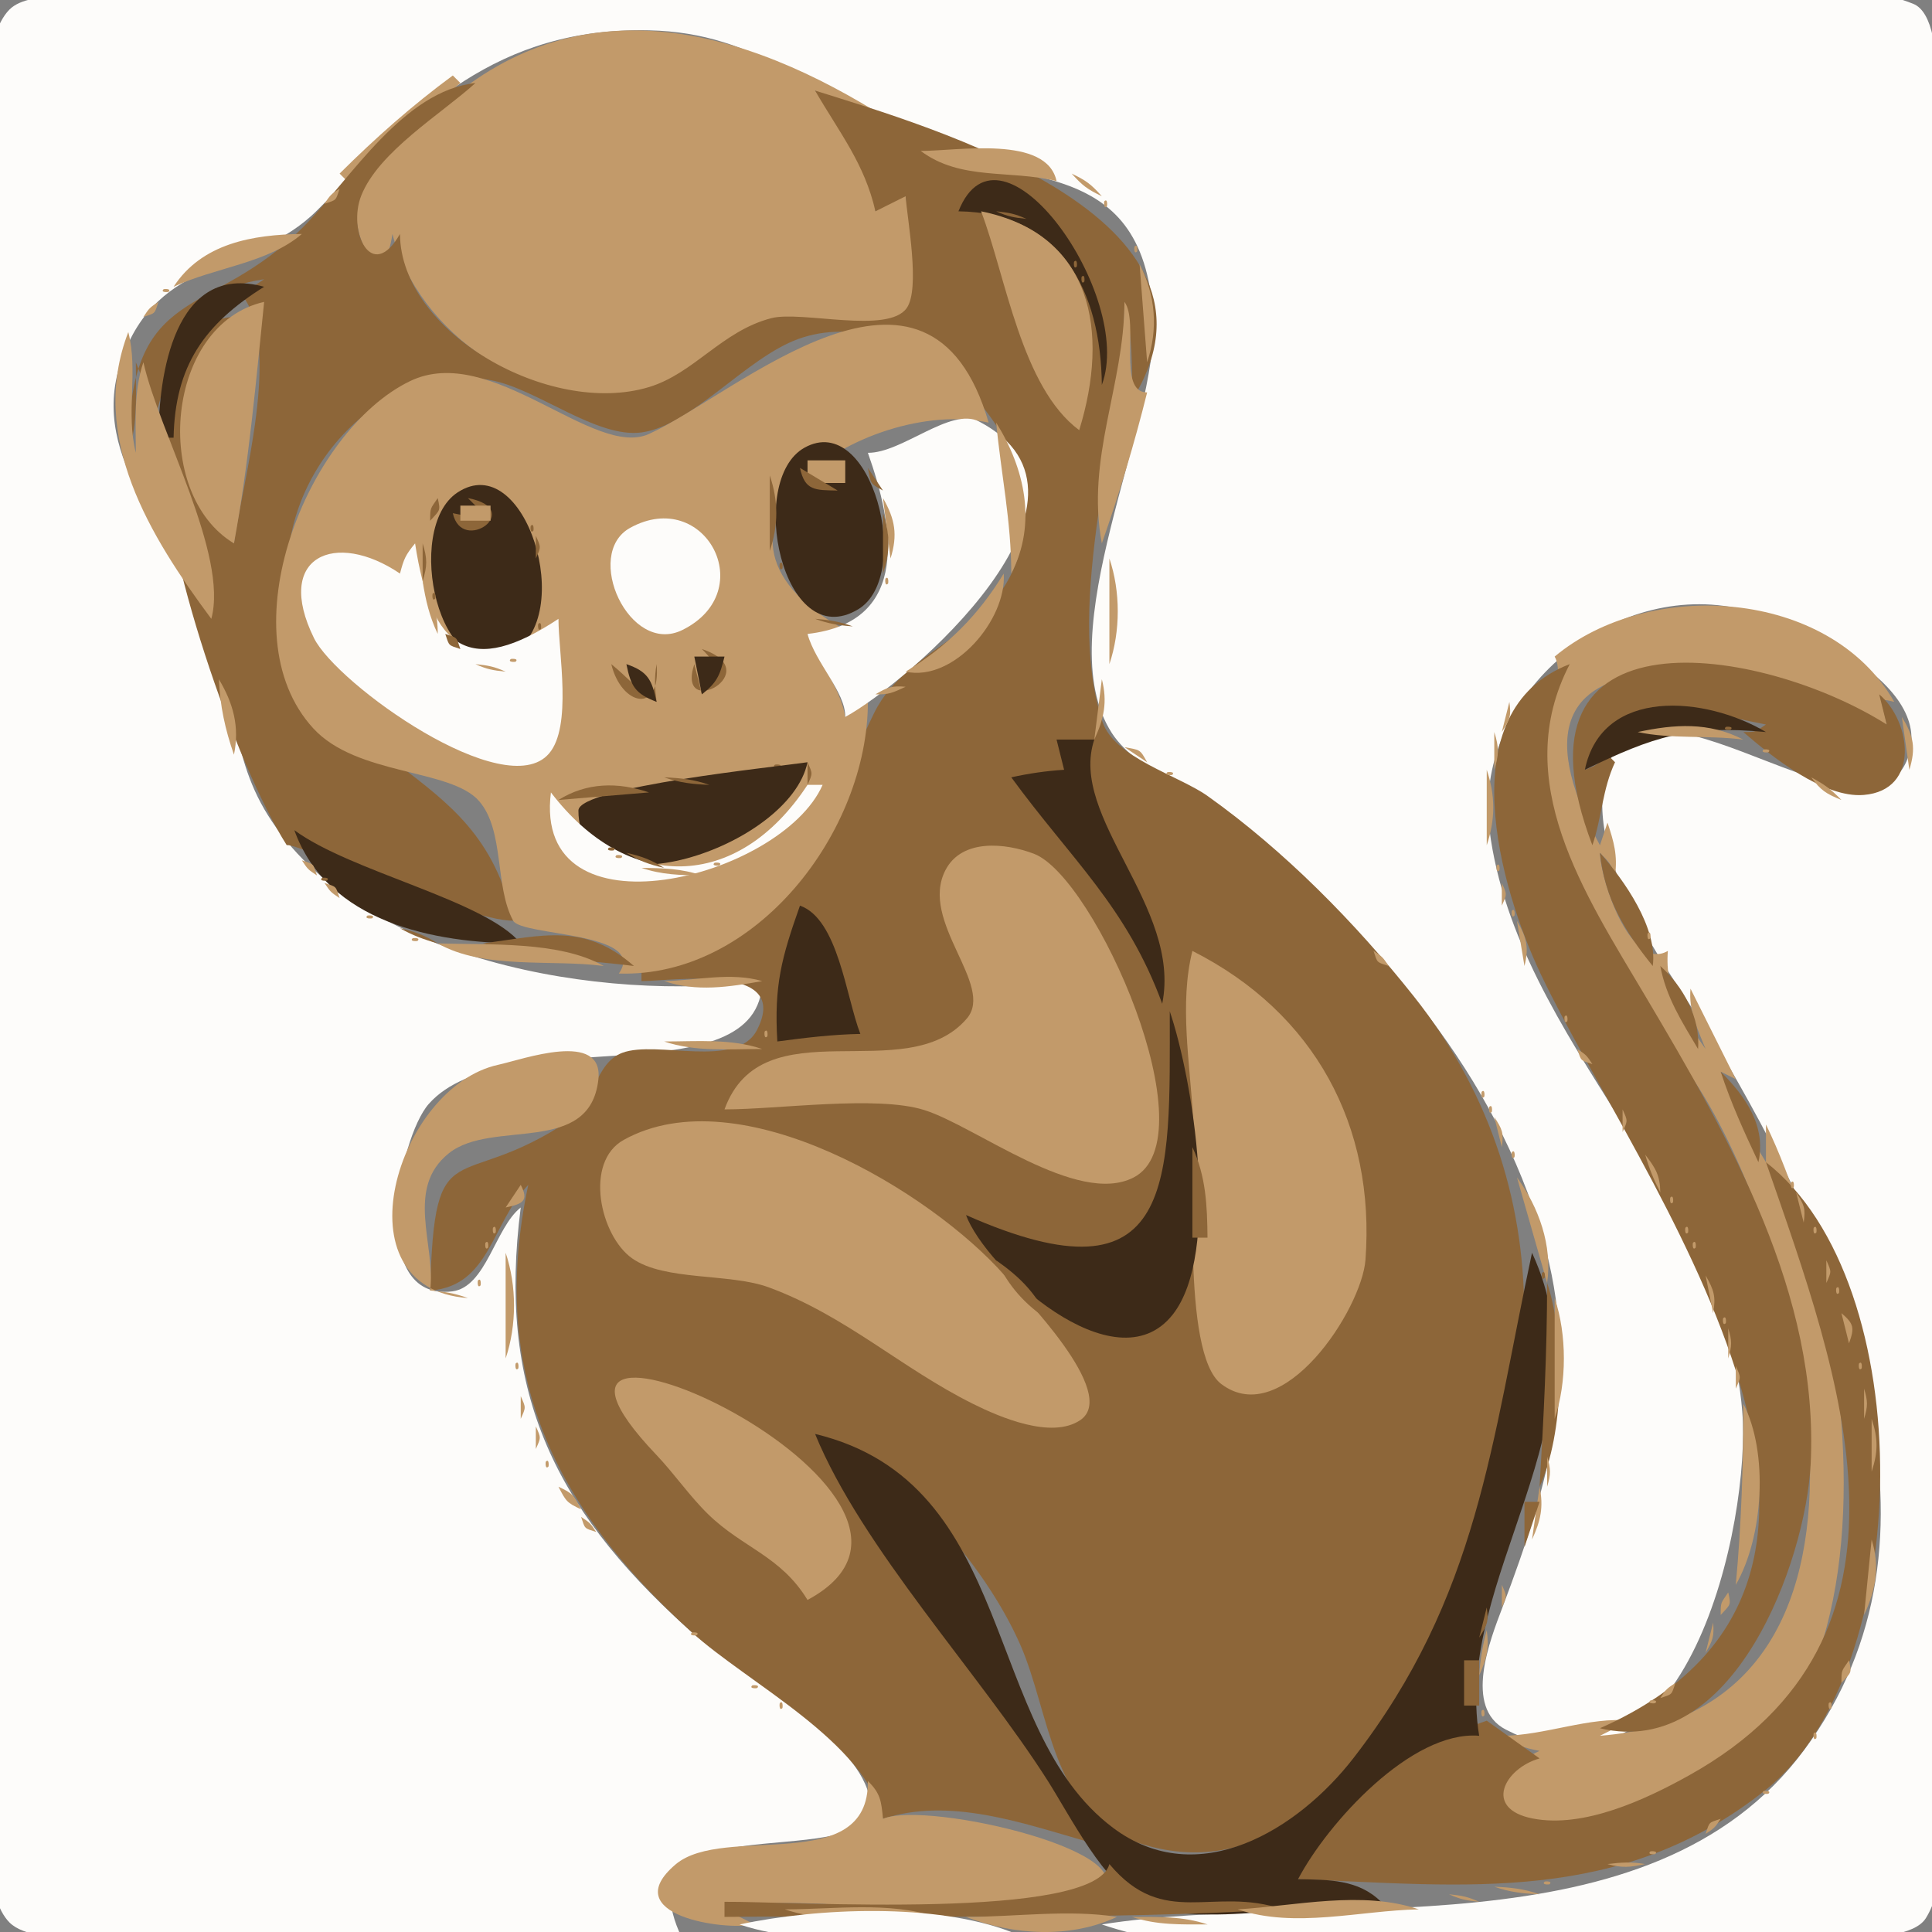 <?xml version="1.0" standalone="yes"?>
<svg xmlns="http://www.w3.org/2000/svg" width="256" height="256">
<rect width="100%" height="100%" fill="#808080" stroke="none"/>
<path style="fill:#fdfcfa; stroke:none;" d="M90 256C81.921 237.237 119.371 249.901 114.923 237.115C112.176 229.221 97.123 221.184 91.019 215.687C72.955 199.418 65.942 183.785 69 160C65.605 162.661 64.436 170.542 59.936 171.112C48.645 172.54 52.756 150.857 56.821 146.268C66.732 135.078 100.756 145.663 101 130C79.734 132.817 47.597 127.392 35.487 107.997C30.074 99.329 31.428 90.738 27.898 82C23.519 71.163 11.617 61.061 16.006 48.003C20.875 33.516 33.437 36.5 42.04 27.852C55.394 14.429 65.855 3.609 86 4.019C100.599 4.315 108.085 12.556 120.217 18.579C133.675 25.26 151.462 19.637 152.804 42C153.657 56.225 138.766 83.847 147.319 97.122C150.884 102.654 161.463 106.502 166.602 110.983C183.324 125.563 198.134 142.333 204.399 164C209.506 181.663 205.357 196.441 199.078 213C197.447 217.299 193.882 226.263 199.527 229.178C223.626 241.626 232.031 201.448 230.856 187C228.505 158.084 201.008 138.199 197.369 110C195.118 92.56 212.929 77.109 230 80.549C237.08 81.975 257.182 90.548 252.614 100.893C246.666 114.359 214.178 82.669 212.363 105.14C211.388 117.211 223.238 131.181 228.914 140.998C244.315 167.636 260.077 203.485 239.082 231.856C218.647 259.47 174.98 250.365 146 255C168.833 262.735 204.804 256 229 256C233.962 256 252.294 258.738 255.178 254.178C260.131 246.349 256 224.271 256 215L256 110L256 27C256 22.119 258.753 2.58 253.499 0.501C238.836 -5.298 211.84 0 196 0L61 0L17 0C13.213 0 4.168 -1.648 1.26 1.26C-5.836 8.355 0 46.723 0 57L0 205C0 214.318 -5.225 248.255 1.26 254.74C4.955 258.435 19.032 256 24 256L90 256z"/>
<path style="fill:#c29a6a; stroke:none;" d="M52 31C55.315 43.977 70.334 55.118 85.974 51.569C92.002 50.201 95.854 44.154 102.217 42.45C106.149 41.397 117.901 44.39 120.285 41.237C122.228 38.666 120.446 29.145 120 26C118.018 26.465 117.594 26.703 116 28C115.204 21.367 112.061 17.191 108 12L117 17L118 16C98.315 3.392 76.45 -2.431 57.919 14.64C54.262 18.009 47.337 22.612 47.225 28.143C47.131 32.78 50.95 38.342 52 31M45 23L46 24C50.749 19.297 55.875 15.264 61 11L60 10C54.611 13.972 49.743 18.276 45 23z"/>
<path style="fill:#8d6639; stroke:none;" d="M17 60C18.311 56.13 18 52.056 18 48C19.325 51.065 19.851 53.668 20 57C23.109 47.828 22.951 38.743 35 37L32 39C37.413 45.76 32.122 63.782 31 72C21.576 64.071 22.613 50.028 31 42C23.919 42.098 21.837 54.602 21.7 60.217C21.397 72.633 31.099 101.145 38 112C38.94 111.452 61.612 122 68 122C63.232 99.714 42.611 103.876 38.419 79C35.931 64.233 49.55 47.609 65 50.373C71.119 51.467 79.071 58.139 85.051 57.294C91.754 56.346 98.856 47.399 105.823 44.902C119.978 39.828 138.02 56.158 135.574 71C133.383 84.293 120.492 84.99 115.822 94.485C109.094 108.161 104.245 127.96 85 128L85 130C89.085 129.998 104.958 127.514 100.291 136.502C97.596 141.693 87.015 137.794 82.46 139.501C78.791 140.877 78.792 146.212 75.54 148.396C60.499 158.498 57.557 149.198 57 171C64.914 170.418 65.099 162.138 70 157C64.735 181.78 73.24 199.59 91.68 216.299C99.156 223.074 114.616 230.723 117 241C125.835 238.114 135.423 241.551 144 244C134.55 224.163 119.223 208.335 108 190C119.226 194.283 130.467 207.131 135.22 218.001C139.094 226.863 139.394 240.081 150.061 243.93C168.321 250.519 180.52 234.405 188.645 220.07C204.771 191.622 208.447 158.645 187.32 132C179.612 122.279 170.129 112.661 160 105.465C156.203 102.767 147.636 100.411 146.079 95.625C140.818 79.444 148.973 56.522 149 40C150.092 44.316 150 48.567 150 53C165.174 28.761 123.288 16.824 108 12C111.187 17.522 114.566 21.666 116 28L120 26C120.23 29.158 121.957 38.246 120.145 40.819C117.677 44.322 106.209 41.132 102.217 42.157C95.674 43.838 91.983 49.484 85.974 51.296C72.836 55.257 53.072 44.053 53 31C49.245 37.598 46.022 30.611 47.859 25.941C50.157 20.099 58.493 15.088 63 11C53.476 12.043 46.521 23.574 40.398 29.852C27.81 42.76 17.003 36.94 17 60z"/>
<path style="fill:#c29a6a; stroke:none;" d="M120 19L121 20L120 19M122 20C127.299 23.978 133.839 22.463 140 24C138.697 17.889 126.919 20 122 20M142 23C143.45 24.608 144.051 25.064 146 26C144.55 24.392 143.949 23.936 142 23z"/>
<path style="fill:#3d2a18; stroke:none;" d="M127 28C140.578 28.188 145.866 38.532 146 51C150.406 39.209 132.557 13.974 127 28z"/>
<path style="fill:#c29a6a; stroke:none;" d="M43 27C44.635 26.455 44.455 26.635 45 25C43.825 25.773 43.773 25.824 43 27M146.333 26.667C146.278 26.722 146.222 27.778 146.667 27.333C146.722 27.278 146.778 26.222 146.333 26.667M42 27L43 28L42 27M130 28C133.299 36.678 135.333 51.314 143 57C147.025 43.999 144.799 30.992 130 28z"/>
<path style="fill:#8d6639; stroke:none;" d="M132 28C133.506 28.683 134.315 28.826 136 29C134.494 28.317 133.685 28.174 132 28z"/>
<path style="fill:#c29a6a; stroke:none;" d="M23 38C28.43 35.446 35.527 34.87 40 31C33.504 31.087 26.758 32.226 23 38M150.333 32.667C150.278 32.722 150.222 33.778 150.667 33.333C150.722 33.278 150.778 32.222 150.333 32.667z"/>
<path style="fill:#8d6639; stroke:none;" d="M142.333 34.667C142.278 34.722 142.222 35.778 142.667 35.333C142.722 35.278 142.778 34.222 142.333 34.667z"/>
<path style="fill:#c29a6a; stroke:none;" d="M151 35L152 48C153.484 43.611 153.122 39.11 151 35z"/>
<path style="fill:#8d6639; stroke:none;" d="M143.333 36.667C143.278 36.722 143.222 37.778 143.667 37.333C143.722 37.278 143.778 36.222 143.333 36.667z"/>
<path style="fill:#3d2a18; stroke:none;" d="M21 58L23 58C23.2 48.49 27.039 42.977 35 38C23.043 34.69 21 49.891 21 58z"/>
<path style="fill:#c29a6a; stroke:none;" d="M21.667 38.333C21.222 38.778 22.278 38.722 22.333 38.667C22.778 38.222 21.722 38.278 21.667 38.333M19 42C20.635 41.455 20.455 41.635 21 40C19.825 40.773 19.773 40.825 19 42M31 72C32.959 61.483 33.912 50.624 35 40C21.928 42.969 20.071 65.426 31 72M149 40C148.95 51.127 143.871 60.696 146 72C148.261 65.601 150.36 58.619 152 52C148.016 52 150.985 42.73 149 40M82 129C100.224 129.574 115 110.123 115 93L112 95C111.37 91.113 108.445 87.75 107 84L113 84C87.09 70.689 114.664 52.413 131 56C123.085 28.658 97.618 52.203 86 57.5C78.671 60.841 65.083 45.311 54.333 50.5C40.712 57.076 29.922 83.846 41.5 96.5C47.286 102.825 59.764 101.823 63.5 106.167C66.882 110.099 65.532 117.513 68 122C69.139 124.071 85.883 123.453 82 129M17 44C11.654 57.864 19.904 71.098 28 82C30.292 73.533 21.075 57.266 19 48C17.689 51.87 18 55.944 18 60C16.642 54.624 18.348 49.211 17 44z"/>
<path style="fill:#fdfcfa; stroke:none;" d="M115 60C118.379 69.539 120.878 82.423 107 84C108.048 87.838 112.055 91.728 112 95C120.283 90.483 148.916 65.902 129.745 55.858C125.981 53.886 119.519 60.049 115 60z"/>
<path style="fill:#c29a6a; stroke:none;" d="M132 56C132.649 62.808 134 69.075 134 76C137.428 69.361 135.801 62.112 132 56z"/>
<path style="fill:#3d2a18; stroke:none;" d="M106.585 59.33C98.876 63.654 103.697 86.788 113.723 80.729C121.111 76.265 115.515 54.321 106.585 59.33z"/>
<path style="fill:#8d6639; stroke:none;" d="M111 58L112 59L111 58M112 59L113 60L112 59M113 60L114 61L113 60z"/>
<path style="fill:#c29a6a; stroke:none;" d="M107 61L107 64L112 64L112 61L107 61z"/>
<path style="fill:#8d6639; stroke:none;" d="M114 61L115 62L114 61M106 62C106.654 65.054 108.007 64.936 111 65L106 62M115 62C115.406 64.092 115.217 64.02 117 65L115 62M102 63L102 73C103.153 69.592 103.153 66.408 102 63z"/>
<path style="fill:#3d2a18; stroke:none;" d="M60.6 65.271C53.45 70.025 58.083 91.789 67.764 86.565C76.516 81.842 69.615 59.277 60.6 65.271z"/>
<path style="fill:#8d6639; stroke:none;" d="M58 66C57.014 67.478 57 67.203 57 69C58.289 67.557 58.401 67.766 58 66M62 66L65 69L60 68C61.215 73.556 69.683 67.46 62 66M68 66L69 67L68 66z"/>
<path style="fill:#c29a6a; stroke:none;" d="M117 66L118 74C118.966 70.893 118.615 68.807 117 66M61 67L61 69L65 69L65 67L61 67z"/>
<path style="fill:#8d6639; stroke:none;" d="M117 68L117 76C117.968 73.124 117.968 70.876 117 68M70.333 69.667C70.278 69.722 70.222 70.778 70.667 70.333C70.722 70.278 70.778 69.222 70.333 69.667z"/>
<path style="fill:#fdfcfa; stroke:none;" d="M83.501 69.94C77.217 73.402 83.401 86.961 90.436 83.469C100.786 78.331 93.385 64.495 83.501 69.94z"/>
<path style="fill:#8d6639; stroke:none;" d="M71 71L71 74C71.696 72.446 71.696 72.554 71 71z"/>
<path style="fill:#fdfcfa; stroke:none;" d="M74 82C62.422 89.658 57.177 86.302 55 72C53.733 73.543 53.511 74.048 53 76C44.428 70.2 36.272 73.717 41.601 84.543C44.609 90.652 66.935 106.577 72.741 99.855C75.845 96.261 74 86.502 74 82z"/>
<path style="fill:#8d6639; stroke:none;" d="M56 72L56 77C56.631 74.994 56.631 74.006 56 72M103.333 74.667C103.278 74.722 103.222 75.778 103.667 75.333C103.722 75.278 103.778 74.222 103.333 74.667z"/>
<path style="fill:#c29a6a; stroke:none;" d="M147 74L147 88C148.479 83.634 148.479 78.366 147 74M117.333 76.667C117.278 76.722 117.222 77.778 117.667 77.333C117.722 77.278 117.778 76.222 117.333 76.667M133 76C129.636 81.528 125.529 85.636 120 89C126.395 90.395 133.413 82.087 133 76M56 77C56.398 79.537 56.904 81.68 58 84C58.026 81.283 57.329 79.363 56 77z"/>
<path style="fill:#8d6639; stroke:none;" d="M57.333 78.667C57.278 78.722 57.222 79.778 57.667 79.333C57.722 79.278 57.778 78.222 57.333 78.667M104 78L105 79L104 78M105 79L106 80L105 79z"/>
<path style="fill:#c29a6a; stroke:none;" d="M116 79L117 80L116 79z"/>
<path style="fill:#8d6639; stroke:none;" d="M106 80L107 81L106 80z"/>
<path style="fill:#c29a6a; stroke:none;" d="M206 87C207.831 90.139 203.295 98.922 204 104C204.691 108.973 208.619 114.252 210.333 119C213.206 126.956 218.855 135.201 223.667 142C238.245 162.6 255.946 226.531 212 230L216 228C210.648 227.419 204.666 229.991 199 230C200.778 231.204 201.878 231.601 204 232C199.638 233.951 195.227 240.398 203.07 241.314C255.822 247.477 247.875 177.656 234 149L234 154C231.584 150.123 229.786 146.196 228 142L230 143L224 131C223.742 133.965 224.9 136.247 226 139C222.996 134.689 220.576 131.402 221 126C216.231 128.782 212.104 116.951 212 113C213.186 114.186 213.528 114.584 214 116C214.362 113.382 213.848 111.508 213 109L212 112C194.173 79.122 236.046 89.611 250 96C249.47 92.821 248.578 92.394 251 93C242.363 77.926 218.438 76.583 206 87z"/>
<path style="fill:#8d6639; stroke:none;" d="M114 81L115 82L114 81M58 82L59 83L58 82M71.333 82.667C71.278 82.722 71.222 83.778 71.667 83.333C71.722 83.278 71.778 82.222 71.333 82.667M108 82C109.75 82.642 111.127 82.859 113 83C111.25 82.358 109.873 82.141 108 82M59 84C59.545 85.635 59.365 85.455 61 86C60.455 84.365 60.635 84.545 59 84z"/>
<path style="fill:#c29a6a; stroke:none;" d="M59 85L60 86L59 85M60 86L61 87L60 86z"/>
<path style="fill:#8d6639; stroke:none;" d="M93 86C95.43 88.411 95.667 89.661 93 92L92 88C89.497 95.628 101.852 88.949 93 86M211 112C212.263 108.3 212.311 104.607 214 101L213 100C211.814 101.186 211.416 101.528 210 102C213.596 90.452 224.836 94.237 234 96C232.521 96.986 232.797 97 231 97C234.783 100.268 241.666 105.772 246.949 105.335C254.496 104.712 253.238 95.553 249 92L250 96C233.468 85.55 198.73 79.931 211 112z"/>
<path style="fill:#c29a6a; stroke:none;" d="M61 87L62 88L61 87z"/>
<path style="fill:#8d6639; stroke:none;" d="M62 87L63 88L62 87z"/>
<path style="fill:#c29a6a; stroke:none;" d="M67.667 87.333C67.222 87.778 68.278 87.722 68.333 87.667C68.778 87.222 67.722 87.278 67.667 87.333z"/>
<path style="fill:#3d2a18; stroke:none;" d="M92 87L93 92C94.994 90.464 95.409 89.464 96 87L92 87z"/>
<path style="fill:#c29a6a; stroke:none;" d="M63 88C64.506 88.683 65.315 88.826 67 89C65.494 88.317 64.685 88.174 63 88z"/>
<path style="fill:#8d6639; stroke:none;" d="M81 88C82.317 93.504 87.617 94.733 87 88C86.685 89.816 86.765 91.152 87 93C84.624 91.624 83.111 89.695 81 88z"/>
<path style="fill:#3d2a18; stroke:none;" d="M83 88C83.601 90.97 84.166 91.908 87 93C86.373 90.064 85.853 88.987 83 88z"/>
<path style="fill:#c29a6a; stroke:none;" d="M204 88L205 89L204 88z"/>
<path style="fill:#8d6639; stroke:none;" d="M212 229C229.703 233.251 239.268 206.93 239.922 194C241.06 171.52 229.275 150.975 218.021 131.997C209.923 118.343 199.971 103.436 208 88C191.904 94.172 198.812 117.783 204.121 129C216.957 156.119 257.67 208.834 212 229z"/>
<path style="fill:#c29a6a; stroke:none;" d="M29 90C29.161 93.571 29.826 96.626 31 100C31.766 96.325 30.916 93.188 29 90M116 92C117.806 92.053 118.262 91.799 120 91C118.171 90.843 117.605 91.062 116 92M146 90L145 98C146.291 95.206 146.767 92.999 146 90M202 91L203 92L202 91M201 92L202 93L201 92M200 93L199 97C200.06 95.353 200.27 94.911 200 93z"/>
<path style="fill:#3d2a18; stroke:none;" d="M210 102C219.137 97.563 223.777 96.048 234 97C226.06 92.264 212.269 90.961 210 102z"/>
<path style="fill:#c29a6a; stroke:none;" d="M252 95L253 102C253.878 99.133 253.585 97.532 252 95M217 97C221.478 97.962 226.377 97.394 231 98C226.44 95.646 221.913 95.948 217 97z"/>
<path style="fill:#8d6639; stroke:none;" d="M228.667 96.333C228.222 96.778 229.278 96.722 229.333 96.667C229.778 96.222 228.722 96.278 228.667 96.333z"/>
<path style="fill:#c29a6a; stroke:none;" d="M198 97L198 102C198.631 99.994 198.631 99.006 198 97z"/>
<path style="fill:#3d2a18; stroke:none;" d="M140 98L141 102C138.588 102.157 136.361 102.48 134 103C141.891 113.817 149.3 120.152 154 133C156.6 120.109 141.537 108.319 145 98L140 98z"/>
<path style="fill:#8d6639; stroke:none;" d="M215 98L216 99L215 98z"/>
<path style="fill:#c29a6a; stroke:none;" d="M149 99L152 101C151.02 99.217 151.092 99.406 149 99M214 99L215 100L214 99M233.667 99.333C233.222 99.778 234.278 99.722 234.333 99.667C234.778 99.222 233.722 99.278 233.667 99.333z"/>
<path style="fill:#8d6639; stroke:none;" d="M102.667 101.333C102.222 101.778 103.278 101.722 103.333 101.667C103.778 101.222 102.722 101.278 102.667 101.333z"/>
<path style="fill:#3d2a18; stroke:none;" d="M107 101C103.191 101.578 76.643 104.268 76.643 107.402C76.643 121.52 104.663 112.362 107 101z"/>
<path style="fill:#8d6639; stroke:none;" d="M107 101L107 104C107.696 102.446 107.696 102.554 107 101z"/>
<path style="fill:#c29a6a; stroke:none;" d="M153 101L154 102L153 101M213 101L214 102L213 101M237 101L238 102L237 101M32 102L34 105L32 102z"/>
<path style="fill:#8d6639; stroke:none;" d="M97 102L100 103L97 102z"/>
<path style="fill:#c29a6a; stroke:none;" d="M154.667 102.333C154.222 102.778 155.278 102.722 155.333 102.667C155.778 102.222 154.722 102.278 154.667 102.333M197 102L197 112C198.153 108.592 198.153 105.408 197 102M239 102L240 103L239 102M252 102L253 103L252 102z"/>
<path style="fill:#8d6639; stroke:none;" d="M88 103C90.064 103.725 91.805 103.909 94 104C91.936 103.275 90.195 103.091 88 103z"/>
<path style="fill:#c29a6a; stroke:none;" d="M240 103C241.273 104.748 241.974 105.182 244 106C242.607 104.566 241.767 103.955 240 103z"/>
<path style="fill:#8d6639; stroke:none;" d="M74 106L86 105C81.865 103.6 77.728 103.666 74 106z"/>
<path style="fill:#fdfcfa; stroke:none;" d="M107 104C97.65 118.246 83.086 118.218 73 105C70.503 124.776 103.55 116.401 109 104L107 104z"/>
<path style="fill:#c29a6a; stroke:none;" d="M250 104L251 105L250 104z"/>
<path style="fill:#8d6639; stroke:none;" d="M106 105L107 106L106 105z"/>
<path style="fill:#c29a6a; stroke:none;" d="M34 106L35 107L34 106z"/>
<path style="fill:#8d6639; stroke:none;" d="M105 106L106 107L105 106z"/>
<path style="fill:#c29a6a; stroke:none;" d="M161 106L162 107L161 106M74 107L75 108L74 107z"/>
<path style="fill:#8d6639; stroke:none;" d="M104 107L105 108L104 107z"/>
<path style="fill:#c29a6a; stroke:none;" d="M35 108L36 109L35 108z"/>
<path style="fill:#8d6639; stroke:none;" d="M75 108L76 109L75 108z"/>
<path style="fill:#c29a6a; stroke:none;" d="M104 108L105 109L104 108M163 108L164 109L163 108M36 109L37 110L36 109M76 109L77 110L76 109z"/>
<path style="fill:#8d6639; stroke:none;" d="M102 109L103 110L102 109z"/>
<path style="fill:#c29a6a; stroke:none;" d="M165 109L166 110L165 109z"/>
<path style="fill:#3d2a18; stroke:none;" d="M39 110C43.398 122.237 57.536 124.994 69 125C64.264 119.266 46.501 115.54 39 110z"/>
<path style="fill:#c29a6a; stroke:none;" d="M77 110L78 111L77 110z"/>
<path style="fill:#8d6639; stroke:none;" d="M101 110L102 111L101 110z"/>
<path style="fill:#c29a6a; stroke:none;" d="M166 110L167 111L166 110M37 111L38 112L37 111M78 111L79 112L78 111z"/>
<path style="fill:#8d6639; stroke:none;" d="M79 111L80 112L79 111M100 111L101 112L100 111z"/>
<path style="fill:#c29a6a; stroke:none;" d="M38 112L39 113L38 112z"/>
<path style="fill:#8d6639; stroke:none;" d="M80.667 112.333C80.222 112.778 81.278 112.722 81.333 112.667C81.778 112.222 80.722 112.278 80.667 112.333M98 112L99 113L98 112z"/>
<path style="fill:#c29a6a; stroke:none;" d="M96 147C103.137 147.004 116.168 145.108 122.462 147.083C129.286 149.225 142.724 159.832 150.178 156.039C160.419 150.829 145.135 116.215 136.997 113.126C133.227 111.695 127.468 111.087 125.284 115.284C121.731 122.115 131.887 130.553 128.109 134.962C120.076 144.339 101.053 133.137 96 147M168 112L169 113L168 112M39 113L40 114L39 113M81.667 113.333C81.222 113.778 82.278 113.722 82.333 113.667C82.778 113.222 81.722 113.278 81.667 113.333z"/>
<path style="fill:#8d6639; stroke:none;" d="M83 113C84.736 114.083 85.994 114.544 88 115C86.264 113.917 85.006 113.456 83 113M97 113L98 114L97 113z"/>
<path style="fill:#c29a6a; stroke:none;" d="M169 113L170 114L169 113z"/>
<path style="fill:#8d6639; stroke:none;" d="M212 113C212.605 118.995 215.252 123.378 219 128C219.684 122.964 215.21 116.639 212 113z"/>
<path style="fill:#c29a6a; stroke:none;" d="M40 114C40.773 115.176 40.825 115.227 42 116C41.455 114.365 41.635 114.545 40 114M94.667 114.333C94.222 114.778 95.278 114.722 95.333 114.667C95.778 114.222 94.722 114.278 94.667 114.333M198.333 114.667C198.278 114.722 198.222 115.778 198.667 115.333C198.722 115.278 198.778 114.222 198.333 114.667M85 115C87.678 115.914 90.173 115.974 93 116C90.322 115.086 87.827 115.026 85 115z"/>
<path style="fill:#8d6639; stroke:none;" d="M42.667 116.333C42.222 116.778 43.278 116.722 43.333 116.667C43.778 116.222 42.722 116.278 42.667 116.333z"/>
<path style="fill:#c29a6a; stroke:none;" d="M172 116L173 117L172 116M43 117C43.773 118.176 43.825 118.227 45 119C44.455 117.365 44.635 117.545 43 117M173 117L174 118L173 117M199 117L199 120C199.696 118.446 199.696 118.554 199 117M215 117L217 120L215 117M174 118L175 119L174 118M45 119L46 120L45 119z"/>
<path style="fill:#8d6639; stroke:none;" d="M46 119L47 120L46 119z"/>
<path style="fill:#c29a6a; stroke:none;" d="M47 120L48 121L47 120z"/>
<path style="fill:#3d2a18; stroke:none;" d="M106 120C103.561 126.892 102.555 130.546 103 138C106.682 137.512 110.282 137.071 114 137C112.104 132.112 111.064 121.781 106 120z"/>
<path style="fill:#c29a6a; stroke:none;" d="M200.333 120.667C200.278 120.722 200.222 121.778 200.667 121.333C200.722 121.278 200.778 120.222 200.333 120.667M48.667 121.333C48.222 121.778 49.278 121.722 49.333 121.667C49.778 121.222 48.722 121.278 48.667 121.333M177 121L178 122L177 121M50 122L53 124L50 122M201 122L202 128C202.613 125.488 202.288 124.238 201 122z"/>
<path style="fill:#8d6639; stroke:none;" d="M53 123C54.687 123.944 56.129 124.481 58 125C56.264 123.917 55.006 123.456 53 123M64 125C69.918 127.005 77.721 127.193 84 128C77.406 122.221 71.898 123.985 64 125z"/>
<path style="fill:#c29a6a; stroke:none;" d="M218.333 123.667C218.278 123.722 218.222 124.778 218.667 124.333C218.722 124.278 218.778 123.222 218.333 123.667M54.667 124.333C54.222 124.778 55.278 124.722 55.333 124.667C55.778 124.222 54.722 124.278 54.667 124.333M180 124L181 125L180 124M58 125C64.1 128.512 73.077 127.082 80 128C74.184 124.652 64.666 125.236 58 125M181 125L182 126L181 125M158 126C156.253 132.945 157.679 140.879 158.08 148C158.452 154.598 156.467 179.336 161.821 183.387C170.008 189.583 180.446 173.447 180.931 166.941C182.25 149.229 174.245 134.216 158 126M182 126C182.545 127.635 182.365 127.455 184 128C183.227 126.824 183.176 126.773 182 126M184 128L185 129L184 128M203 128L204 129L203 128z"/>
<path style="fill:#8d6639; stroke:none;" d="M220 128C220.771 132.167 222.866 135.383 225 139C225.334 134.876 223.035 130.725 220 128z"/>
<path style="fill:#c29a6a; stroke:none;" d="M88 130C92.315 131.459 96.588 130.781 101 130C96.827 128.784 92.32 129.918 88 130M185 129L186 130L185 129M186 130L187 131L186 130M205 131L206 132L205 131M187 132L188 133L187 132M188 133L189 134L188 133M206 133L207 134L206 133z"/>
<path style="fill:#3d2a18; stroke:none;" d="M155 134C155 156.344 156.119 173.441 128 161C130.553 167.921 147.725 183.936 155.398 174.178C161.831 165.999 158.04 142.956 155 134z"/>
<path style="fill:#c29a6a; stroke:none;" d="M189 134L190 135L189 134M207.333 134.667C207.278 134.722 207.222 135.778 207.667 135.333C207.722 135.278 207.778 134.222 207.333 134.667M101.333 136.667C101.278 136.722 101.222 137.778 101.667 137.333C101.722 137.278 101.778 136.222 101.333 136.667M191 137L193 140L191 137M208 137L209 138L208 137M88 138C92.16 139.409 96.643 139 101 139C96.84 137.591 92.357 138 88 138M62 172C60.25 171.358 58.873 171.141 57 171C57.764 164.975 53.636 157.493 59.468 152.819C65.202 148.225 78.136 153.222 79.285 143.066C80.033 136.456 69.275 140.381 66.019 141.089C52.612 144.008 44.478 170.729 62 172M209 139C209.545 140.635 209.365 140.455 211 141C210.227 139.824 210.176 139.773 209 139M193 140L195 143L193 140M211 142L212 143L211 142z"/>
<path style="fill:#8d6639; stroke:none;" d="M228 142C229.363 146.185 231.131 150.029 233 154C234.054 149.208 231.295 145.285 228 142z"/>
<path style="fill:#c29a6a; stroke:none;" d="M195 143L196 144L195 143M196.333 144.667C196.278 144.722 196.222 145.778 196.667 145.333C196.722 145.278 196.778 144.222 196.333 144.667M231 145L233 148L231 145M197.333 146.667C197.278 146.722 197.222 147.778 197.667 147.333C197.722 147.278 197.778 146.222 197.333 146.667M215 147L215 150C215.696 148.446 215.696 148.554 215 147M198 148L199 152C199.27 150.089 199.06 149.647 198 148M82.645 151.042C77.354 153.978 79.522 163.753 83.762 166.74C88.069 169.774 96.671 168.669 101.863 170.581C112.103 174.35 119.439 181.302 128.96 186.035C132.481 187.786 139.339 190.737 143.135 188.178C148.371 184.649 135.357 171.55 133.097 168.981C123.428 157.989 98.013 142.515 82.645 151.042M216 150L217 151L216 150z"/>
<path style="fill:#8d6639; stroke:none;" d="M158 152L158 164L160 164C159.96 159.767 159.799 155.881 158 152z"/>
<path style="fill:#c29a6a; stroke:none;" d="M200.333 152.667C200.278 152.722 200.222 153.778 200.667 153.333C200.722 153.278 200.778 152.222 200.333 152.667M217 152L218 153L217 152M218 153C218.544 154.894 219.096 156.24 220 158C219.959 155.741 219.388 154.805 218 153z"/>
<path style="fill:#8d6639; stroke:none;" d="M234 154C243.935 182.63 256.879 216.834 223.78 235.262C218.059 238.447 209.842 242.293 203.071 240.957C196.483 239.657 199.375 234.306 204 233L197 228C187.256 231.361 175.906 238.735 172 249C194.121 249.828 214.694 252.49 233.952 237.178C253.792 221.403 254.583 170.031 234 154z"/>
<path style="fill:#c29a6a; stroke:none;" d="M236 155L237 156L236 155M201 156L205 170C205.723 165.076 203.896 159.958 201 156M237.333 156.667C237.278 156.722 237.222 157.778 237.667 157.333C237.722 157.278 237.778 156.222 237.333 156.667M69 157L67 160C69.251 159.527 70.118 159.14 69 157M221.333 158.667C221.278 158.722 221.222 159.778 221.667 159.333C221.722 159.278 221.778 158.222 221.333 158.667M238 158L239 162C239.27 160.089 239.06 159.647 238 158M66 161L67 162L66 161M222 161L223 162L222 161M65.333 162.667C65.278 162.722 65.222 163.778 65.667 163.333C65.722 163.278 65.778 162.222 65.333 162.667M223.333 162.667C223.278 162.722 223.222 163.778 223.667 163.333C223.722 163.278 223.778 162.222 223.333 162.667M240.333 162.667C240.278 162.722 240.222 163.778 240.667 163.333C240.722 163.278 240.778 162.222 240.333 162.667M64.333 164.667C64.278 164.722 64.222 165.778 64.667 165.333C64.722 165.278 64.778 164.222 64.333 164.667M224.333 164.667C224.278 164.722 224.222 165.778 224.667 165.333C224.722 165.278 224.778 164.222 224.333 164.667M67 166L67 180C68.479 175.634 68.479 170.366 67 166z"/>
<path style="fill:#3d2a18; stroke:none;" d="M203 166C197.59 191.216 195.92 211.564 179.324 232.977C172.013 242.411 158.765 250.664 147.479 242.191C129.973 229.048 134.982 196.509 108 190C114.19 205.128 129.811 221.75 138.856 236C141.808 240.652 146.348 249.699 151.432 252.178C158.59 255.668 174.829 252 183 252C179.987 249.015 176.069 249.08 172 249C175.935 241.517 187.079 229.254 196 230C192.522 209.122 213.396 188.432 203 166z"/>
<path style="fill:#8d6639; stroke:none;" d="M132 167C133.747 170.56 135.734 172.758 139 175C137.313 171.394 135.245 169.286 132 167z"/>
<path style="fill:#c29a6a; stroke:none;" d="M242 167L242 170C242.696 168.446 242.696 168.554 242 167z"/>
<path style="fill:#8d6639; stroke:none;" d="M204.333 168.667C204.278 168.722 204.222 169.778 204.667 169.333C204.722 169.278 204.778 168.222 204.333 168.667z"/>
<path style="fill:#c29a6a; stroke:none;" d="M63.333 169.667C63.278 169.722 63.222 170.778 63.667 170.333C63.722 170.278 63.778 169.222 63.333 169.667M226 169L227 174C227.387 171.811 227.111 170.936 226 169z"/>
<path style="fill:#8d6639; stroke:none;" d="M205 170C205 179.083 204.541 187.955 204 197C207.238 190.013 207.466 177.278 205 170z"/>
<path style="fill:#c29a6a; stroke:none;" d="M243.333 170.667C243.278 170.722 243.222 171.778 243.667 171.333C243.722 171.278 243.778 170.222 243.333 170.667M206 172L206 188C207.628 183.194 207.628 176.806 206 172M228.333 174.667C228.278 174.722 228.222 175.778 228.667 175.333C228.722 175.278 228.778 174.222 228.333 174.667M244 174L245 178C245.751 175.954 245.656 175.404 244 174M229 176L229 180C229.507 178.308 229.507 177.692 229 176M68.333 180.667C68.278 180.722 68.222 181.778 68.667 181.333C68.722 181.278 68.778 180.222 68.333 180.667M107 212C132.999 198.062 61.733 166.271 86.96 192.764C89.363 195.287 91.392 198.276 93.877 200.686C98.436 205.11 103.455 206.176 107 212M246.333 180.667C246.278 180.722 246.222 181.778 246.667 181.333C246.722 181.278 246.778 180.222 246.333 180.667M230 181L230 184C230.696 182.446 230.696 182.554 230 181M247 184L247 188C247.507 186.308 247.507 185.692 247 184M69 185L69 188C69.696 186.446 69.696 186.554 69 185M231 186C231 194.089 230.749 201.952 230 210C233.648 203.686 234.367 192.521 231 186M248 188L248 195C248.864 192.405 248.864 190.595 248 188M71 189L71 192C71.696 190.446 71.696 190.554 71 189M72.333 193.667C72.278 193.722 72.222 194.778 72.667 194.333C72.722 194.278 72.778 193.222 72.333 193.667M205 193L205 197C205.507 195.308 205.507 194.692 205 193M74 197C75.001 198.924 75.078 199.098 77 200C75.999 198.076 75.922 197.902 74 197M204 197L203 204C204.147 201.508 204.555 199.694 204 197z"/>
<path style="fill:#8d6639; stroke:none;" d="M202 199L202 205L204 199L202 199z"/>
<path style="fill:#c29a6a; stroke:none;" d="M77 201C77.545 202.635 77.365 202.455 79 203C78.227 201.824 78.175 201.773 77 201M79 203L80 204L79 203M248 204L247 214C248.56 210.633 249.119 207.575 248 204M80 205L81 206L80 205M81 206L82 207L81 206M201 206L202 207L201 206M82 207L83 208L82 207M83 208L84 209L83 208M200 209L201 210L200 209M85 210L86 211L85 210M199 210L199 213C199.696 211.446 199.696 211.554 199 210M86 211L87 212L86 211M229 211C228.014 212.479 228 212.203 228 214C229.289 212.557 229.401 212.766 229 211M87 212L88 213L87 212M88 213L89 214L88 213z"/>
<path style="fill:#8d6639; stroke:none;" d="M197 213L196 217C197.06 215.353 197.27 214.911 197 213z"/>
<path style="fill:#c29a6a; stroke:none;" d="M198 213L199 214L198 213M89 214L90 215L89 214M90 215L91 216L90 215M227 215L226 219C226.938 217.395 227.157 216.829 227 215M91.667 216.333C91.222 216.778 92.278 216.722 92.333 216.667C92.778 216.222 91.722 216.278 91.667 216.333M197 216C196.446 218.066 196.149 219.866 196 222C196.995 219.829 197.335 218.363 197 216M95 219L96 220L95 219M96 220L97 221L96 220z"/>
<path style="fill:#8d6639; stroke:none;" d="M194 220L194 226L196 226L196 220L194 220z"/>
<path style="fill:#c29a6a; stroke:none;" d="M224 220L225 221L224 220M245 220C244.014 221.479 244 221.203 244 223C245.289 221.557 245.401 221.766 245 220M97 221L98 222L97 221M223 221L224 222L223 221M98 222L99 223L98 222M99.667 223.333C99.222 223.778 100.278 223.722 100.333 223.667C100.778 223.222 99.722 223.278 99.667 223.333M220 225C221.635 224.455 221.455 224.635 222 223C220.825 223.773 220.773 223.825 220 225M101 224L102 225L101 224M243 224L244 225L243 224M103.333 225.667C103.278 225.722 103.222 226.778 103.667 226.333C103.722 226.278 103.778 225.222 103.333 225.667M218.667 225.333C218.222 225.778 219.278 225.722 219.333 225.667C219.778 225.222 218.722 225.278 218.667 225.333M242.333 225.667C242.278 225.722 242.222 226.778 242.667 226.333C242.722 226.278 242.778 225.222 242.333 225.667M196.333 226.667C196.278 226.722 196.222 227.778 196.667 227.333C196.722 227.278 196.778 226.222 196.333 226.667M217 226L218 227L217 226M104 227L107 229L104 227M197 228L198 229L197 228M241 228L242 229L241 228M107 229L108 230L107 229M240.333 229.667C240.278 229.722 240.222 230.778 240.667 230.333C240.722 230.278 240.778 229.222 240.333 229.667M109 231L110 232L109 231M239 231L240 232L239 231M111 232L112 233L111 232M112 233L113 234L112 233M237 234L238 235L237 234M115 236C115.153 248.711 95.921 241.619 89.523 247.04C81.624 253.732 95.878 255.877 100 255L96 253C108.682 249.74 135.548 257.414 145.167 251.179C153.551 245.745 122.942 238.502 117 241C116.78 238.66 116.663 237.618 115 236M235 236L236 237L235 236M233.667 237.333C233.222 237.778 234.278 237.722 234.333 237.667C234.778 237.222 233.722 237.278 233.667 237.333M232 238L233 239L232 238M229 241L232 239L229 241M226 243C227.175 242.227 227.227 242.175 228 241C226.365 241.545 226.545 241.365 226 243M224 243L225 244L224 243M218.667 245.333C218.222 245.778 219.278 245.722 219.333 245.667C219.778 245.222 218.722 245.278 218.667 245.333M213 247C214.982 247.537 215.962 247.435 218 247C216.184 246.685 214.848 246.765 213 247z"/>
<path style="fill:#8d6639; stroke:none;" d="M147 247C145.073 254.528 104.773 251.919 96 252L96 254C120.623 253.772 145.368 254.474 170 253C160.688 249.851 154.259 255.66 147 247z"/>
<path style="fill:#c29a6a; stroke:none;" d="M209 248L212 249L209 248M204.667 249.333C204.222 249.778 205.278 249.722 205.333 249.667C205.778 249.222 204.722 249.278 204.667 249.333M198 250C200.064 250.725 201.804 250.909 204 251C201.936 250.275 200.196 250.091 198 250M192 251C193.506 251.683 194.315 251.826 196 252C194.494 251.317 193.685 251.174 192 251M164 253C171.584 255.569 180.19 253.149 188 253C180.479 250.452 171.734 252.537 164 253M104 253C110.122 255.074 117.584 254 124 254C117.878 251.926 110.416 253 104 253M128 254C134.325 256.443 141.82 256.89 148 254C141.65 252.976 134.476 254 128 254z"/>
<path style="fill:#fdfcfa; stroke:none;" d="M98 255C108.416 258.529 123.027 256 134 256C124.009 252.141 108.361 252.777 98 255z"/>
<path style="fill:#c29a6a; stroke:none;" d="M150 254C153.28 255.112 156.554 254.995 160 255C156.72 253.888 153.446 254.005 150 254z"/>
</svg>
